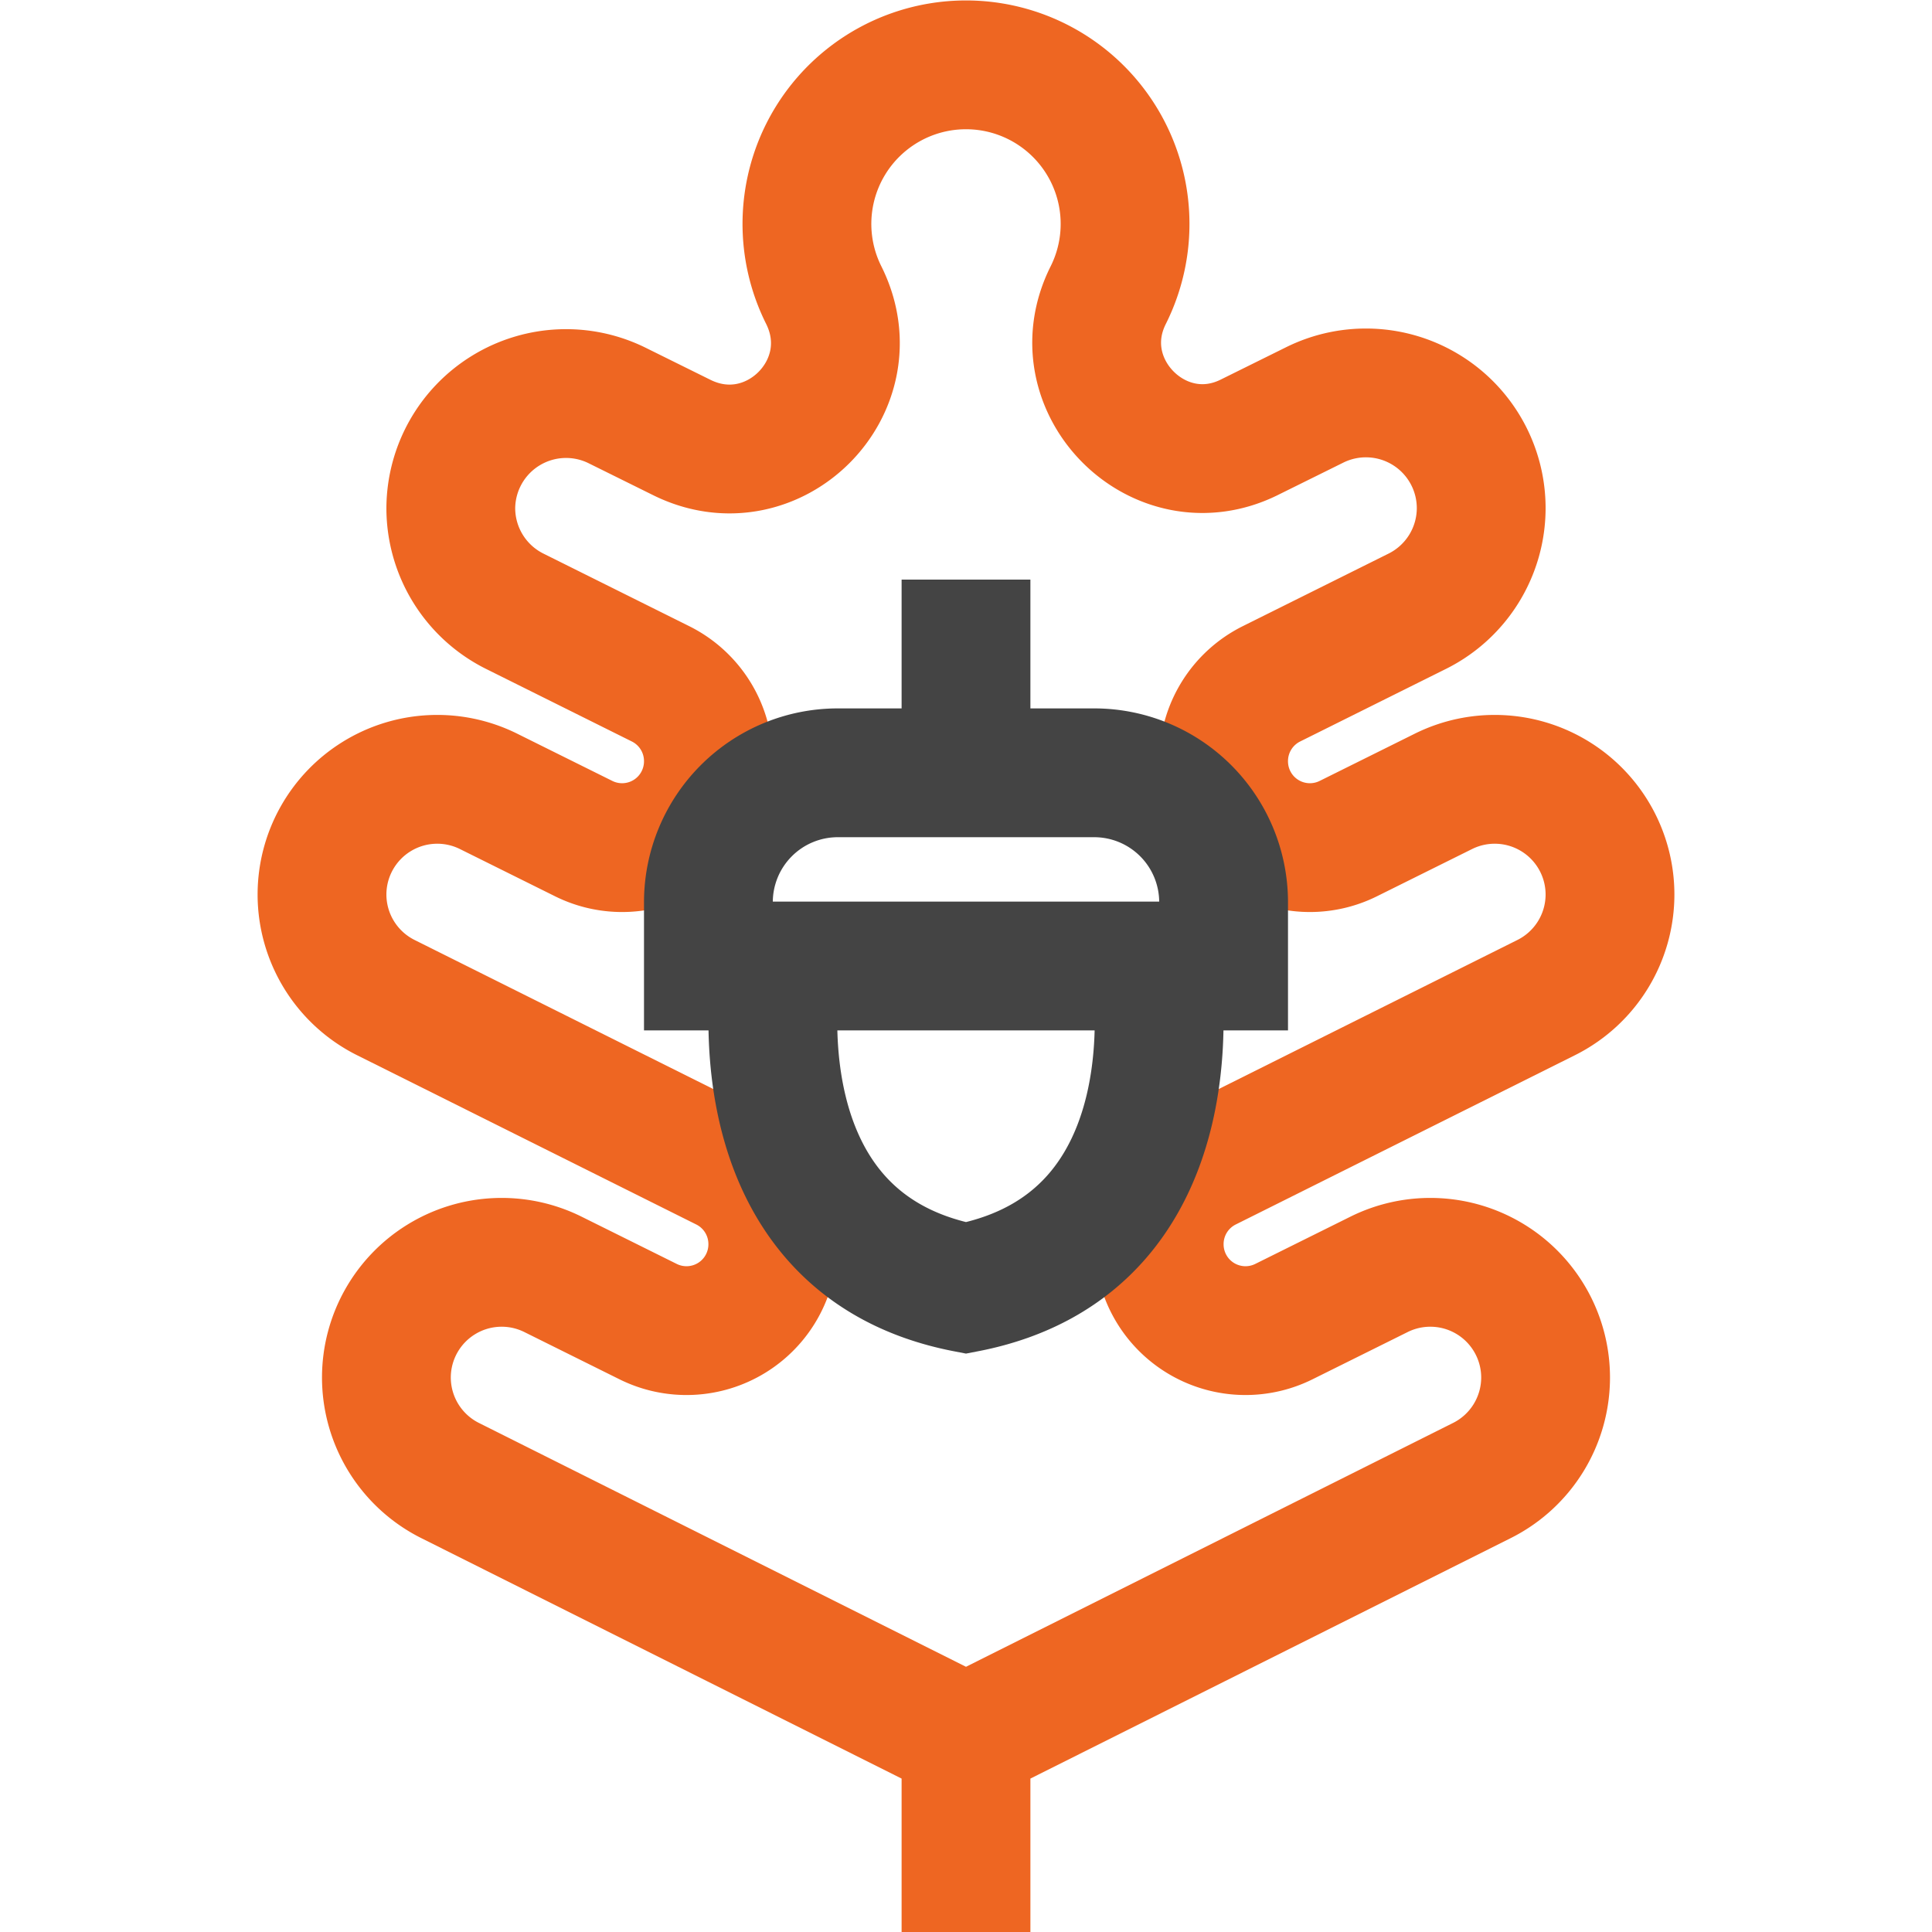 <svg xmlns="http://www.w3.org/2000/svg" viewBox="0 0 300 300">
    <title>acorn-oak-logo</title>
    <path d="M150,270l80.1-40.1a17.9,17.9,0,0,0,9.9-16h0a17.9,17.9,0,0,0-25.9-16l-14.7,7.3a13.4,13.4,0,0,1-19.4-12h0a13.4,13.4,0,0,1,7.4-12l52.7-26.3a17.9,17.9,0,0,0,9.9-16h0a17.9,17.9,0,0,0-25.9-16l-14.7,7.3a13.4,13.4,0,0,1-19.4-12h0a13.4,13.4,0,0,1,7.4-12l22.7-11.3a17.9,17.9,0,0,0,9.9-16h0a17.9,17.9,0,0,0-25.9-16l-9.9,4.9C180.1,75,165,59.9,172.1,45.8h0a24.7,24.7,0,1,0-44.2,0h0c7.1,14.2-7.9,29.2-22.1,22.1l-9.9-4.9A17.9,17.9,0,0,0,70,78.9h0a17.9,17.9,0,0,0,9.9,16l22.7,11.3a13.4,13.4,0,0,1,7.4,12h0a13.4,13.4,0,0,1-19.4,12l-14.7-7.3a17.9,17.9,0,0,0-25.9,16h0a17.9,17.9,0,0,0,9.9,16l52.7,26.3a13.4,13.4,0,0,1,7.4,12h0a13.4,13.4,0,0,1-19.4,12l-14.7-7.3a17.9,17.9,0,0,0-25.9,16h0a17.9,17.9,0,0,0,9.9,16L150,270v30"
          fill="none" stroke="#e62" stroke-width="20"/>
    <path d="M179.4,150s7.3,42.9-29.4,50c-36.7-7.1-29.4-50-29.4-50m69.4-9.9A20.1,20.1,0,0,0,169.9,120H130.1A20.1,20.1,0,0,0,110,140.1V150h80ZM150,90v30"
          fill="none" stroke="#444" stroke-width="20"/>
</svg>